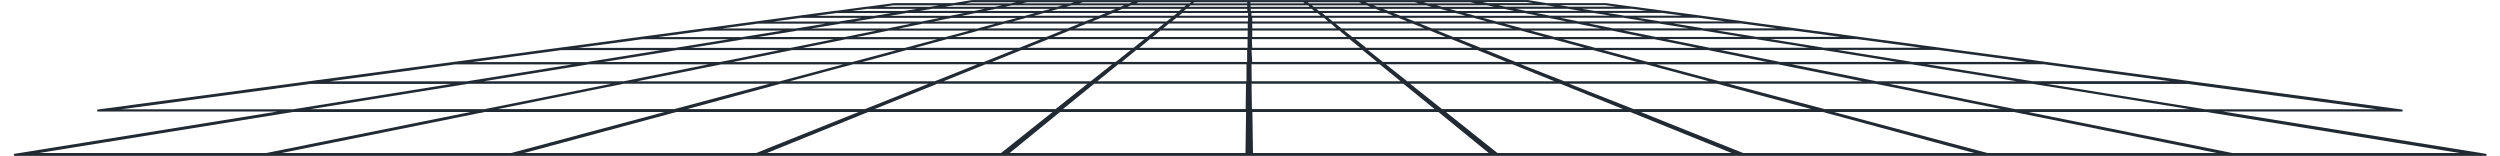 <svg width="1281" height="80" viewBox="0 0 1281 80" fill="none" xmlns="http://www.w3.org/2000/svg">
<path d="M792.671 2.119L782.881 0.538H498.119L488.329 2.119H457.947L444.438 3.925H444.111L428.773 5.979H428.381L410.367 8.388L409.911 8.453L388.47 11.324L387.915 11.399L361.809 14.884L361.157 14.97L329.078 19.271L328.262 19.39L287.632 24.831L286.555 24.971L233.428 32.09L231.993 32.284L159.545 41.962L157.555 42.231L49.864 56.653H148.385L7.179 79.355H1274.02L1132.81 56.653H1231.04L1123.35 42.231L1121.36 41.962L1048.88 32.284L1047.47 32.09L994.346 24.971L993.269 24.831L952.641 19.39L951.825 19.271L919.746 14.97L919.061 14.884L893.117 11.399L892.562 11.324L871.122 8.453L870.665 8.388L852.651 5.979H852.259L836.922 3.925H836.596L823.085 2.119H792.671ZM754.62 0.57H782.424L791.986 2.119H762.321L754.62 0.57ZM803.212 3.925H771.329L762.517 2.151H792.214L803.212 3.925ZM816.265 6.076H781.804L771.556 4.022H803.473L816.265 6.076ZM831.537 8.539H794.139L782.097 6.13H816.59L831.537 8.539ZM849.715 11.475H808.758L794.433 8.603H831.929L849.715 11.475ZM871.709 15.034H826.446L809.119 11.55H850.008L871.709 15.034ZM898.893 19.411H848.279L826.871 15.11H872.263L898.893 19.411ZM933.289 24.971H875.952L848.833 19.529H899.578L933.289 24.971ZM978.257 32.23H912.012L876.572 25.111H934.071L978.257 32.23ZM1039.58 42.124H961.419L913.055 32.445H979.433L1039.58 42.124ZM1128.08 56.416H1032.56L962.724 42.436H1041.24L1128.08 56.416ZM239.89 42.436H318.211L248.375 56.416H152.888L239.89 42.436ZM301.666 32.467H368.074L319.712 42.145H241.553L301.666 32.467ZM346.961 25.154H404.462L369.02 32.273H302.872L346.961 25.154ZM381.553 19.573H432.298L405.179 25.014H347.777L381.553 19.573ZM408.866 15.163H454.26L432.852 19.465H382.238L408.866 15.163ZM430.959 11.593H472.012L454.684 15.077H409.454L430.959 11.593ZM449.202 8.646H486.698L472.371 11.518H431.416L449.202 8.646ZM464.539 6.173H499L486.991 8.582H449.593L464.539 6.173ZM477.593 4.022H509.509L499.262 6.076H464.931L477.593 4.022ZM488.818 2.205H518.549L509.737 3.979H477.854L488.818 2.205ZM770.643 3.979H738.792L732.265 2.205H761.962L770.643 3.979ZM781.053 6.13H746.559L738.891 4.076H770.806L781.053 6.13ZM793.258 8.592H755.859L746.82 6.184H781.315L793.258 8.592ZM807.78 11.528H766.824L756.089 8.657H793.552L807.78 11.528ZM825.37 15.088H780.107L767.053 11.604H808.107L825.37 15.088ZM847.103 19.465H796.489L780.434 15.163H825.826L847.103 19.465ZM874.614 25.025H817.374L797.01 19.583H847.756L874.614 25.025ZM910.511 32.284H844.362L817.733 25.165H875.267L910.511 32.284ZM959.461 42.178H881.14L844.851 32.499H911.228L959.461 42.178ZM369.478 32.499H435.854L399.567 42.178H321.343L369.478 32.499ZM405.668 25.186H463.202L436.573 32.305H370.424L405.668 25.186ZM433.341 19.605H484.087L463.723 25.046H406.387L433.341 19.605ZM455.173 15.195H500.567L484.511 19.497H433.897L455.173 15.195ZM472.828 11.625H513.882L500.828 15.11H455.533L472.828 11.625ZM487.416 8.679H524.911L514.175 11.55H473.187L487.416 8.679ZM499.686 6.205H534.18L525.141 8.614H487.775L499.686 6.205ZM510.129 4.054H542.044L534.375 6.108H499.947L510.129 4.054ZM745.711 6.108H711.283L706.159 4.054H738.075L745.711 6.108ZM754.848 8.571H717.418L711.412 6.162H745.907L754.848 8.571ZM765.748 11.507H724.76L717.58 8.635H755.077L765.748 11.507ZM778.802 15.066H733.539L724.858 11.582H765.911L778.802 15.066ZM795.119 19.443H744.503L733.8 15.142H779.192L795.119 19.443ZM815.742 25.003H758.634L745.026 19.562H795.77L815.742 25.003ZM842.665 32.262H776.517L758.764 25.143H816.265L842.665 32.262ZM464.474 25.143H521.975L504.222 32.262H438.171L464.474 25.143ZM485.196 19.562H535.941L522.333 25.003H464.996L485.196 19.562ZM501.513 15.153H546.907L536.171 19.454H485.588L501.513 15.153ZM514.763 11.582H555.816L547.135 15.066H501.84L514.763 11.582ZM525.695 8.635H563.19L556.012 11.507H515.187L525.695 8.635ZM534.866 6.162H569.359L563.321 8.571H525.923L534.866 6.162ZM716.471 8.571H679.04L676.006 6.162H710.499L716.471 8.571ZM723.715 11.507H682.729L679.139 8.635H716.602L723.715 11.507ZM732.495 15.066H687.198L682.826 11.582H723.879L732.495 15.066ZM743.295 19.443H692.713L687.297 15.142H732.689L743.295 19.443ZM757.034 25.003H699.893L693.073 19.562H743.818L757.034 25.003ZM537.084 19.562H587.83L580.976 25.003H523.672L537.084 19.562ZM547.951 15.153H593.345L587.961 19.454H537.345L547.951 15.153ZM556.763 11.582H597.848L593.475 15.066H548.179L556.763 11.582ZM564.04 8.635H601.535L597.945 11.507H556.959L564.04 8.635ZM681.782 11.507H641.153V8.635H678.649L681.782 11.507ZM686.155 15.066H641.153V11.582H682.206L686.155 15.066ZM691.539 19.443H641.153V15.142H686.547L691.539 19.443ZM594.422 15.142H639.814V19.443H589.2L594.422 15.142ZM598.794 11.571H639.848V15.056H594.553L598.794 11.571ZM639.848 11.496H599.056L602.58 8.625H640.076L639.848 11.496ZM589.004 19.551H639.749V24.992H582.412L589.004 19.551ZM640.925 19.551H691.669L698.359 24.992H641.153L640.925 19.551ZM678.192 8.56H640.761V6.151H675.255L678.192 8.56ZM639.913 8.56H602.646L605.614 6.151H640.109L639.913 8.56ZM601.6 8.56H564.202L570.175 6.151H604.636L601.6 8.56ZM523.28 25.132H580.812L571.872 32.252H505.723L523.28 25.132ZM582.02 25.132H639.521V32.252H573.373L582.02 25.132ZM640.761 25.132H698.293L707.04 32.252H641.153L640.761 25.132ZM699.501 25.132H757.034L774.592 32.252H708.444L699.501 25.132ZM710.01 6.098H675.614L673.002 4.043H704.951L710.01 6.098ZM674.798 6.098H640.369V4.043H672.317L674.798 6.098ZM639.586 6.098H605.159L607.671 4.043H639.618L639.586 6.098ZM604.343 6.098H569.913L575.004 4.043H606.919L604.343 6.098ZM569.131 6.098H534.701L542.339 4.043H574.254L569.131 6.098ZM436.965 32.445H503.341L479.094 42.124H400.937L436.965 32.445ZM504.875 32.445H571.284L559.079 42.124H480.921L504.875 32.445ZM572.818 32.445H639.194V42.124H560.874L572.818 32.445ZM640.761 32.445H707.139L719.049 42.124H640.891L640.761 32.445ZM708.671 32.445H775.081L799.034 42.124H720.877L708.671 32.445ZM776.614 32.445H843.481L879.378 42.124H801.384L776.614 32.445ZM737.454 4.001H705.572L701.166 2.226H730.863L737.454 4.001ZM704.82 4.001H672.97L670.751 2.226H700.448L704.82 4.001ZM672.186 4.001H640.305V2.226H670.523L672.186 4.001ZM639.553 4.001H607.671L609.824 2.226H639.553V4.001ZM606.919 4.001H575.038L579.41 2.226H609.139L606.919 4.001ZM574.286 4.001H542.404L548.931 2.226H578.66L574.286 4.001ZM541.652 4.001H509.77L518.549 2.226H548.278L541.652 4.001ZM319.516 42.414H398.032L345.591 56.395H250.072L319.516 42.414ZM399.86 42.414H478.343L443.327 56.395H348.428L399.86 42.414ZM480.171 42.414H558.656L541.032 56.395H445.547L480.171 42.414ZM560.482 42.414H638.966L638.77 56.395H543.252L560.482 42.414ZM640.794 42.414H719.277L736.475 56.395H640.99L640.794 42.414ZM721.105 42.414H799.588L834.214 56.395H738.727L721.105 42.414ZM801.416 42.414H879.901L931.95 56.395H836.954L801.416 42.414ZM881.728 42.414H960.962L1030.41 56.395H934.855L881.728 42.414ZM725.543 0.645H753.347L761.016 2.194H731.319L725.543 0.645ZM697.087 0.645H724.891L730.634 2.194H700.97L697.087 0.645ZM668.663 0.645H696.467L700.252 2.194H670.588L668.663 0.645ZM640.206 0.645H668.01L669.903 2.194H640.206V0.645ZM611.751 0.645H639.553V2.194H609.889L611.751 0.645ZM583.293 0.645H611.782L609.858 2.194H580.161L583.293 0.645ZM554.836 0.645H582.64L578.79 2.194H549.779L554.836 0.645ZM526.38 0.645H554.216L548.44 2.194H518.745L526.38 0.645ZM497.957 0.645H525.761L518.058 2.194H488.395L497.957 0.645ZM457.719 2.226H487.448L476.418 4.001H445.351L457.719 2.226ZM444.242 4.043H476.157L463.365 6.098H428.937L444.242 4.043ZM428.545 6.194H463.038L448.026 8.603H410.596L428.545 6.194ZM410.173 8.668H447.636L429.753 11.539H388.797L410.173 8.668ZM388.242 11.614H429.327L407.66 15.099H362.397L388.242 11.614ZM361.711 15.185H407.104L380.377 19.486H329.763L361.711 15.185ZM329.078 19.594H379.822L345.949 25.035H288.612L329.078 19.594ZM287.535 25.175H345.068L300.751 32.295H234.603L287.535 25.175ZM233.201 32.488H299.577L239.171 42.167H161.438L233.201 32.488ZM54.759 56.481L159.023 42.5H237.508L150.278 56.481H54.759ZM136.343 78.914H13.641L150.114 56.879H246.123L136.343 78.914ZM261.949 78.914H139.215L248.341 56.879H344.317L261.949 78.914ZM387.523 78.914H264.789L346.569 56.879H442.545L387.523 78.914ZM513.098 78.914H390.363L444.796 56.879H540.772L513.098 78.914ZM638.673 78.914H515.937L542.99 56.879H638.998L638.673 78.914ZM764.247 78.914H641.545L641.218 56.879H737.194L764.247 78.914ZM889.853 78.914H767.119L739.445 56.879H835.42L889.853 78.914ZM1015.43 78.914H893.085L838.063 56.879H934.039L1015.43 78.914ZM1141 78.914H1018.27L935.867 56.879H1031.87L1141 78.914ZM1266.58 78.914H1143.84L1034.09 56.879H1130.66L1266.58 78.914ZM1225.36 56.481H1129.84L1042.58 42.5H1121.09L1225.36 56.481ZM1119.5 42.113H1041.34L980.934 32.434H1047.31L1119.5 42.113ZM1045.91 32.219H979.726L935.443 25.1H992.976L1045.91 32.219ZM991.899 24.96H934.562L900.687 19.519H951.433L991.899 24.96ZM950.584 19.4H900.002L873.275 15.099H918.538L950.584 19.4ZM917.95 15.024H872.851L851.216 11.539H892.301L917.95 15.024ZM891.55 11.464H850.562L832.713 8.592H870.176L891.55 11.464ZM869.719 8.528H832.321L817.309 6.119H851.77L869.719 8.528ZM851.412 6.065H816.982L804.19 4.011H836.107L851.412 6.065ZM803.897 3.914L792.899 2.14H822.596L835.649 3.914H803.897Z" fill="#212A33" stroke="#212A33" stroke-miterlimit="10"/>
</svg>
